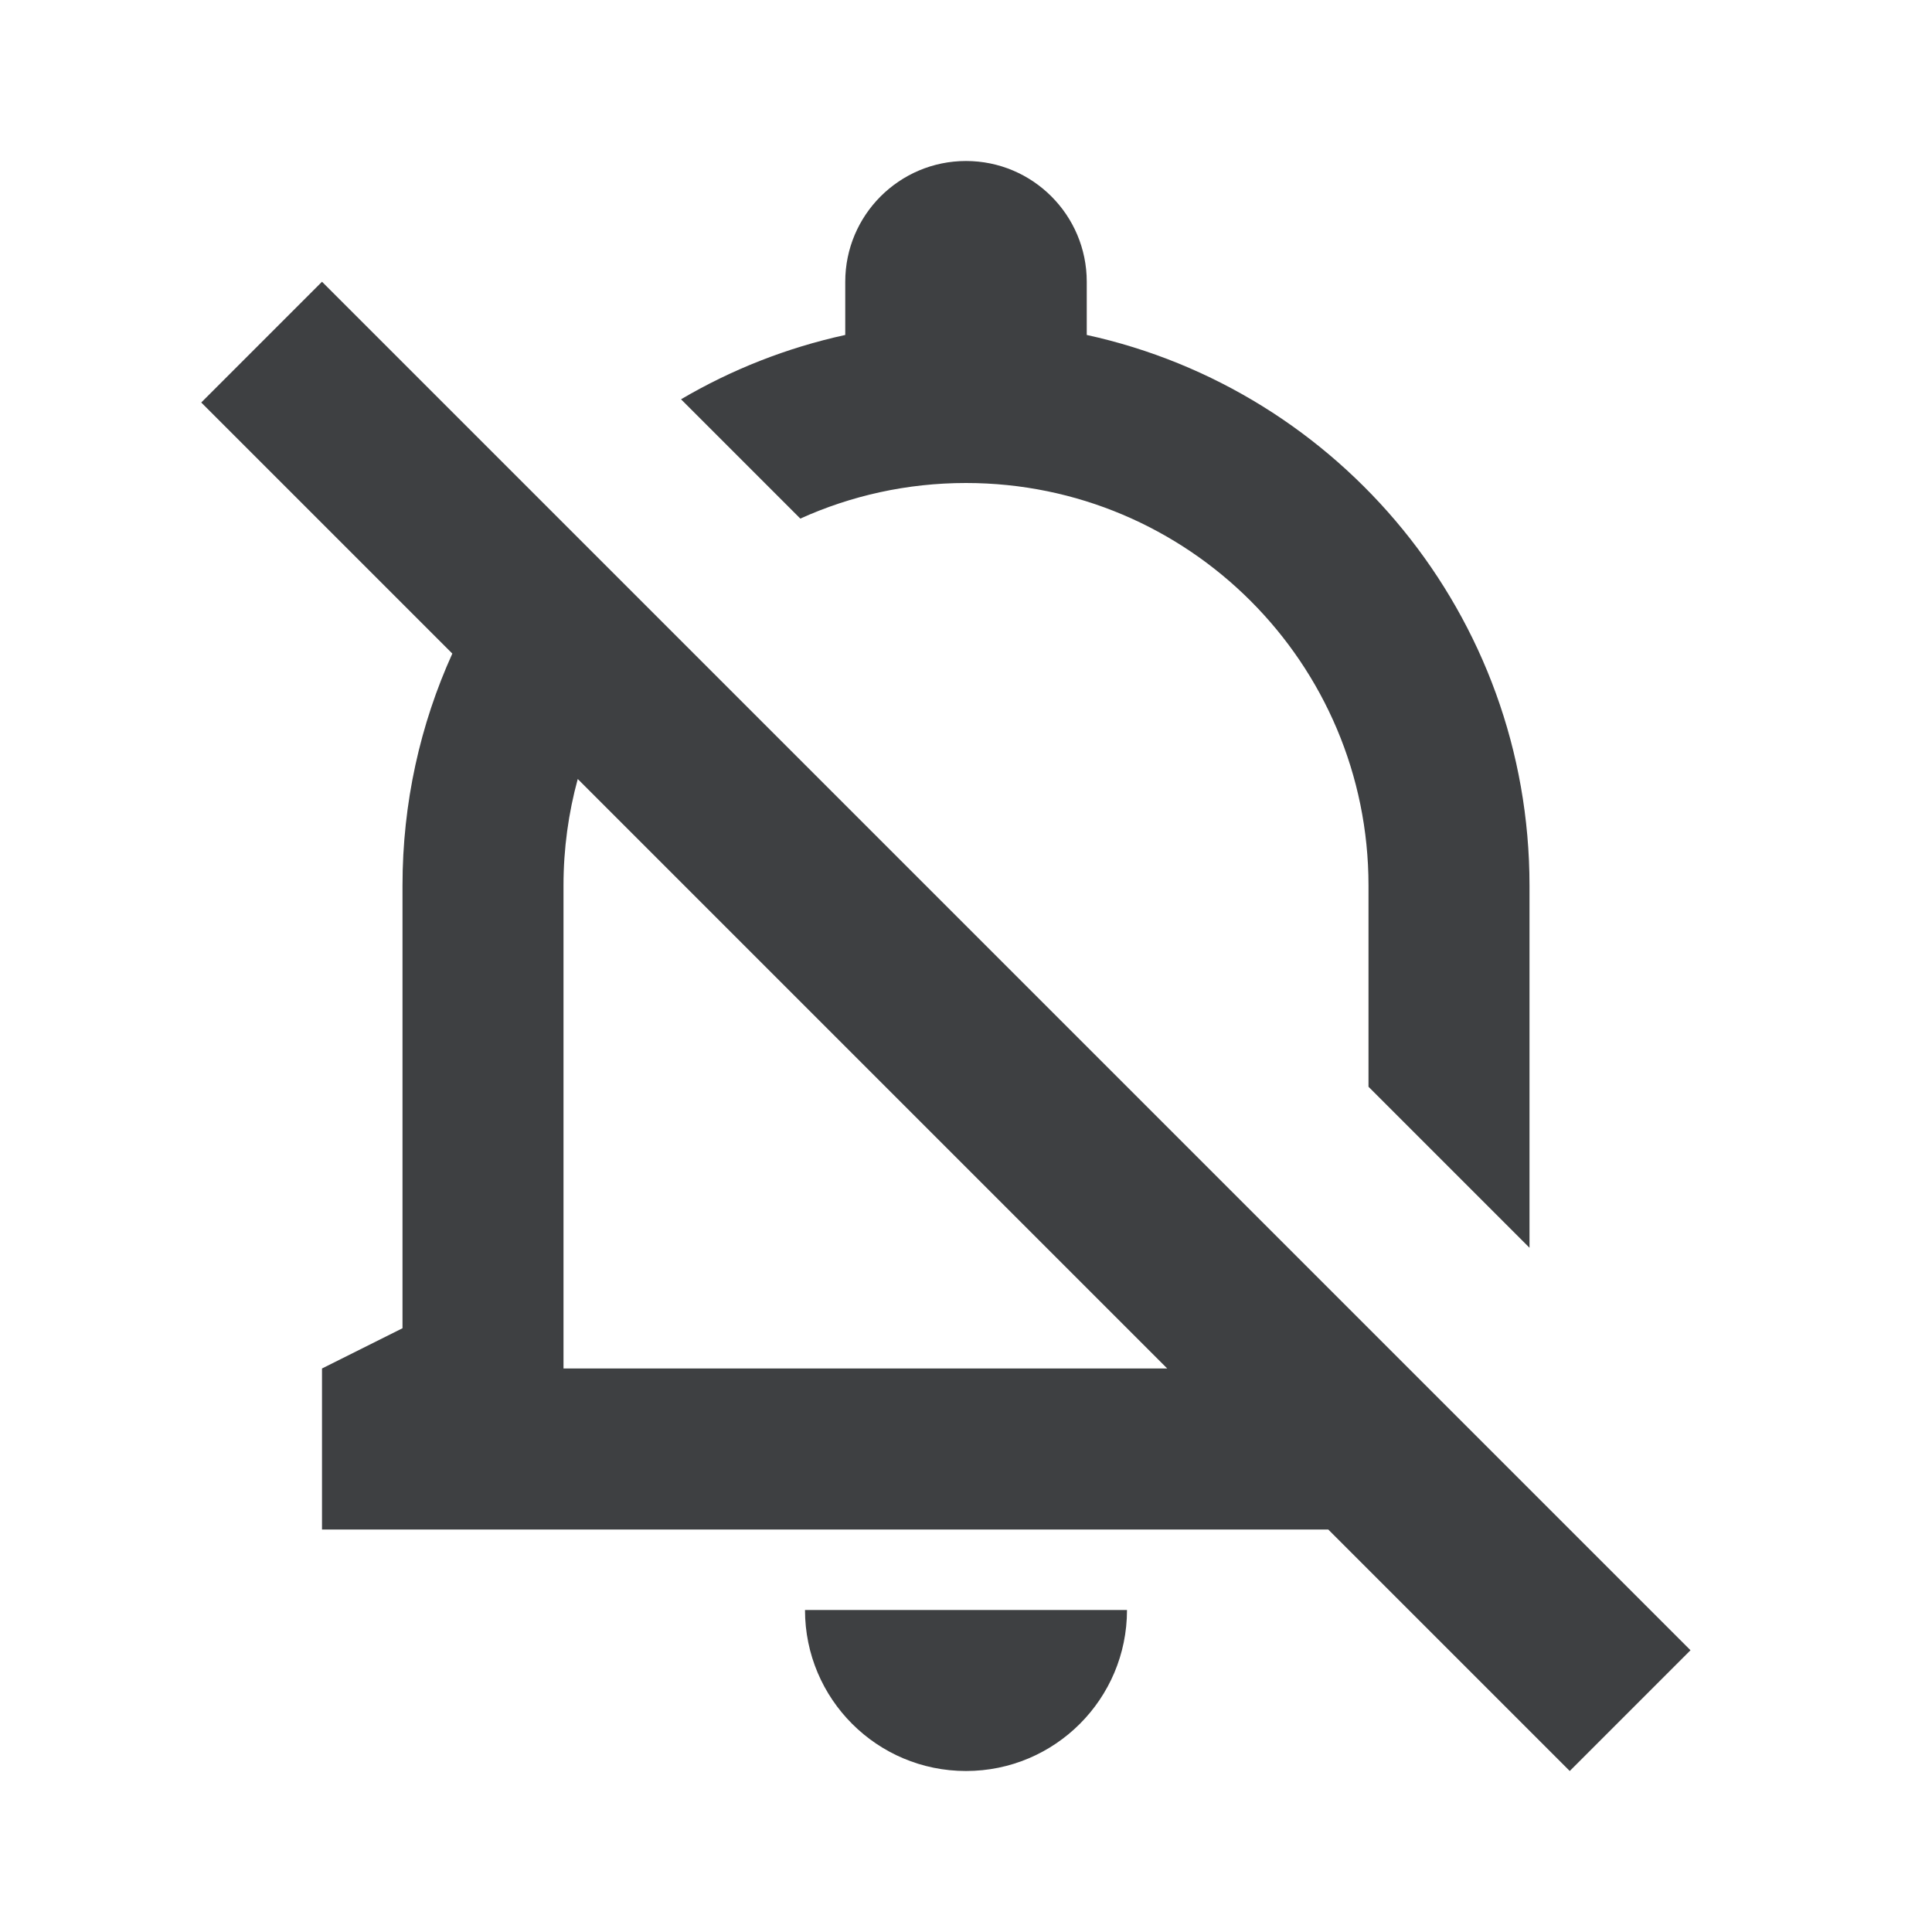 <svg width="24" height="24" viewBox="0 0 24 24" fill="none" xmlns="http://www.w3.org/2000/svg">
<path fill-rule="evenodd" clip-rule="evenodd" d="M21 20.5L19.5 22L16.5 19H4V17L5 16.5V11C5 9.973 5.221 8.997 5.619 8.119L2.5 5L4 3.5L21 20.5ZM7.177 9.677C7.062 10.098 7 10.542 7 11V17H14.5L7.177 9.677Z" fill="#3E4042"/>
<path d="M8.46 4.96L9.942 6.442C10.57 6.158 11.266 6 12 6C14.761 6 17 8.239 17 11V13.5L19 15.5V11C19 7.649 16.645 4.848 13.5 4.161V3.5C13.5 2.672 12.828 2 12 2C11.172 2 10.5 2.672 10.5 3.5V4.161C9.771 4.32 9.084 4.593 8.46 4.96Z" fill="#3E4042"/>
<path d="M14 20C14 21.105 13.105 22 12 22C10.895 22 10 21.105 10 20H14Z" fill="#3E4042"/>
</svg>
